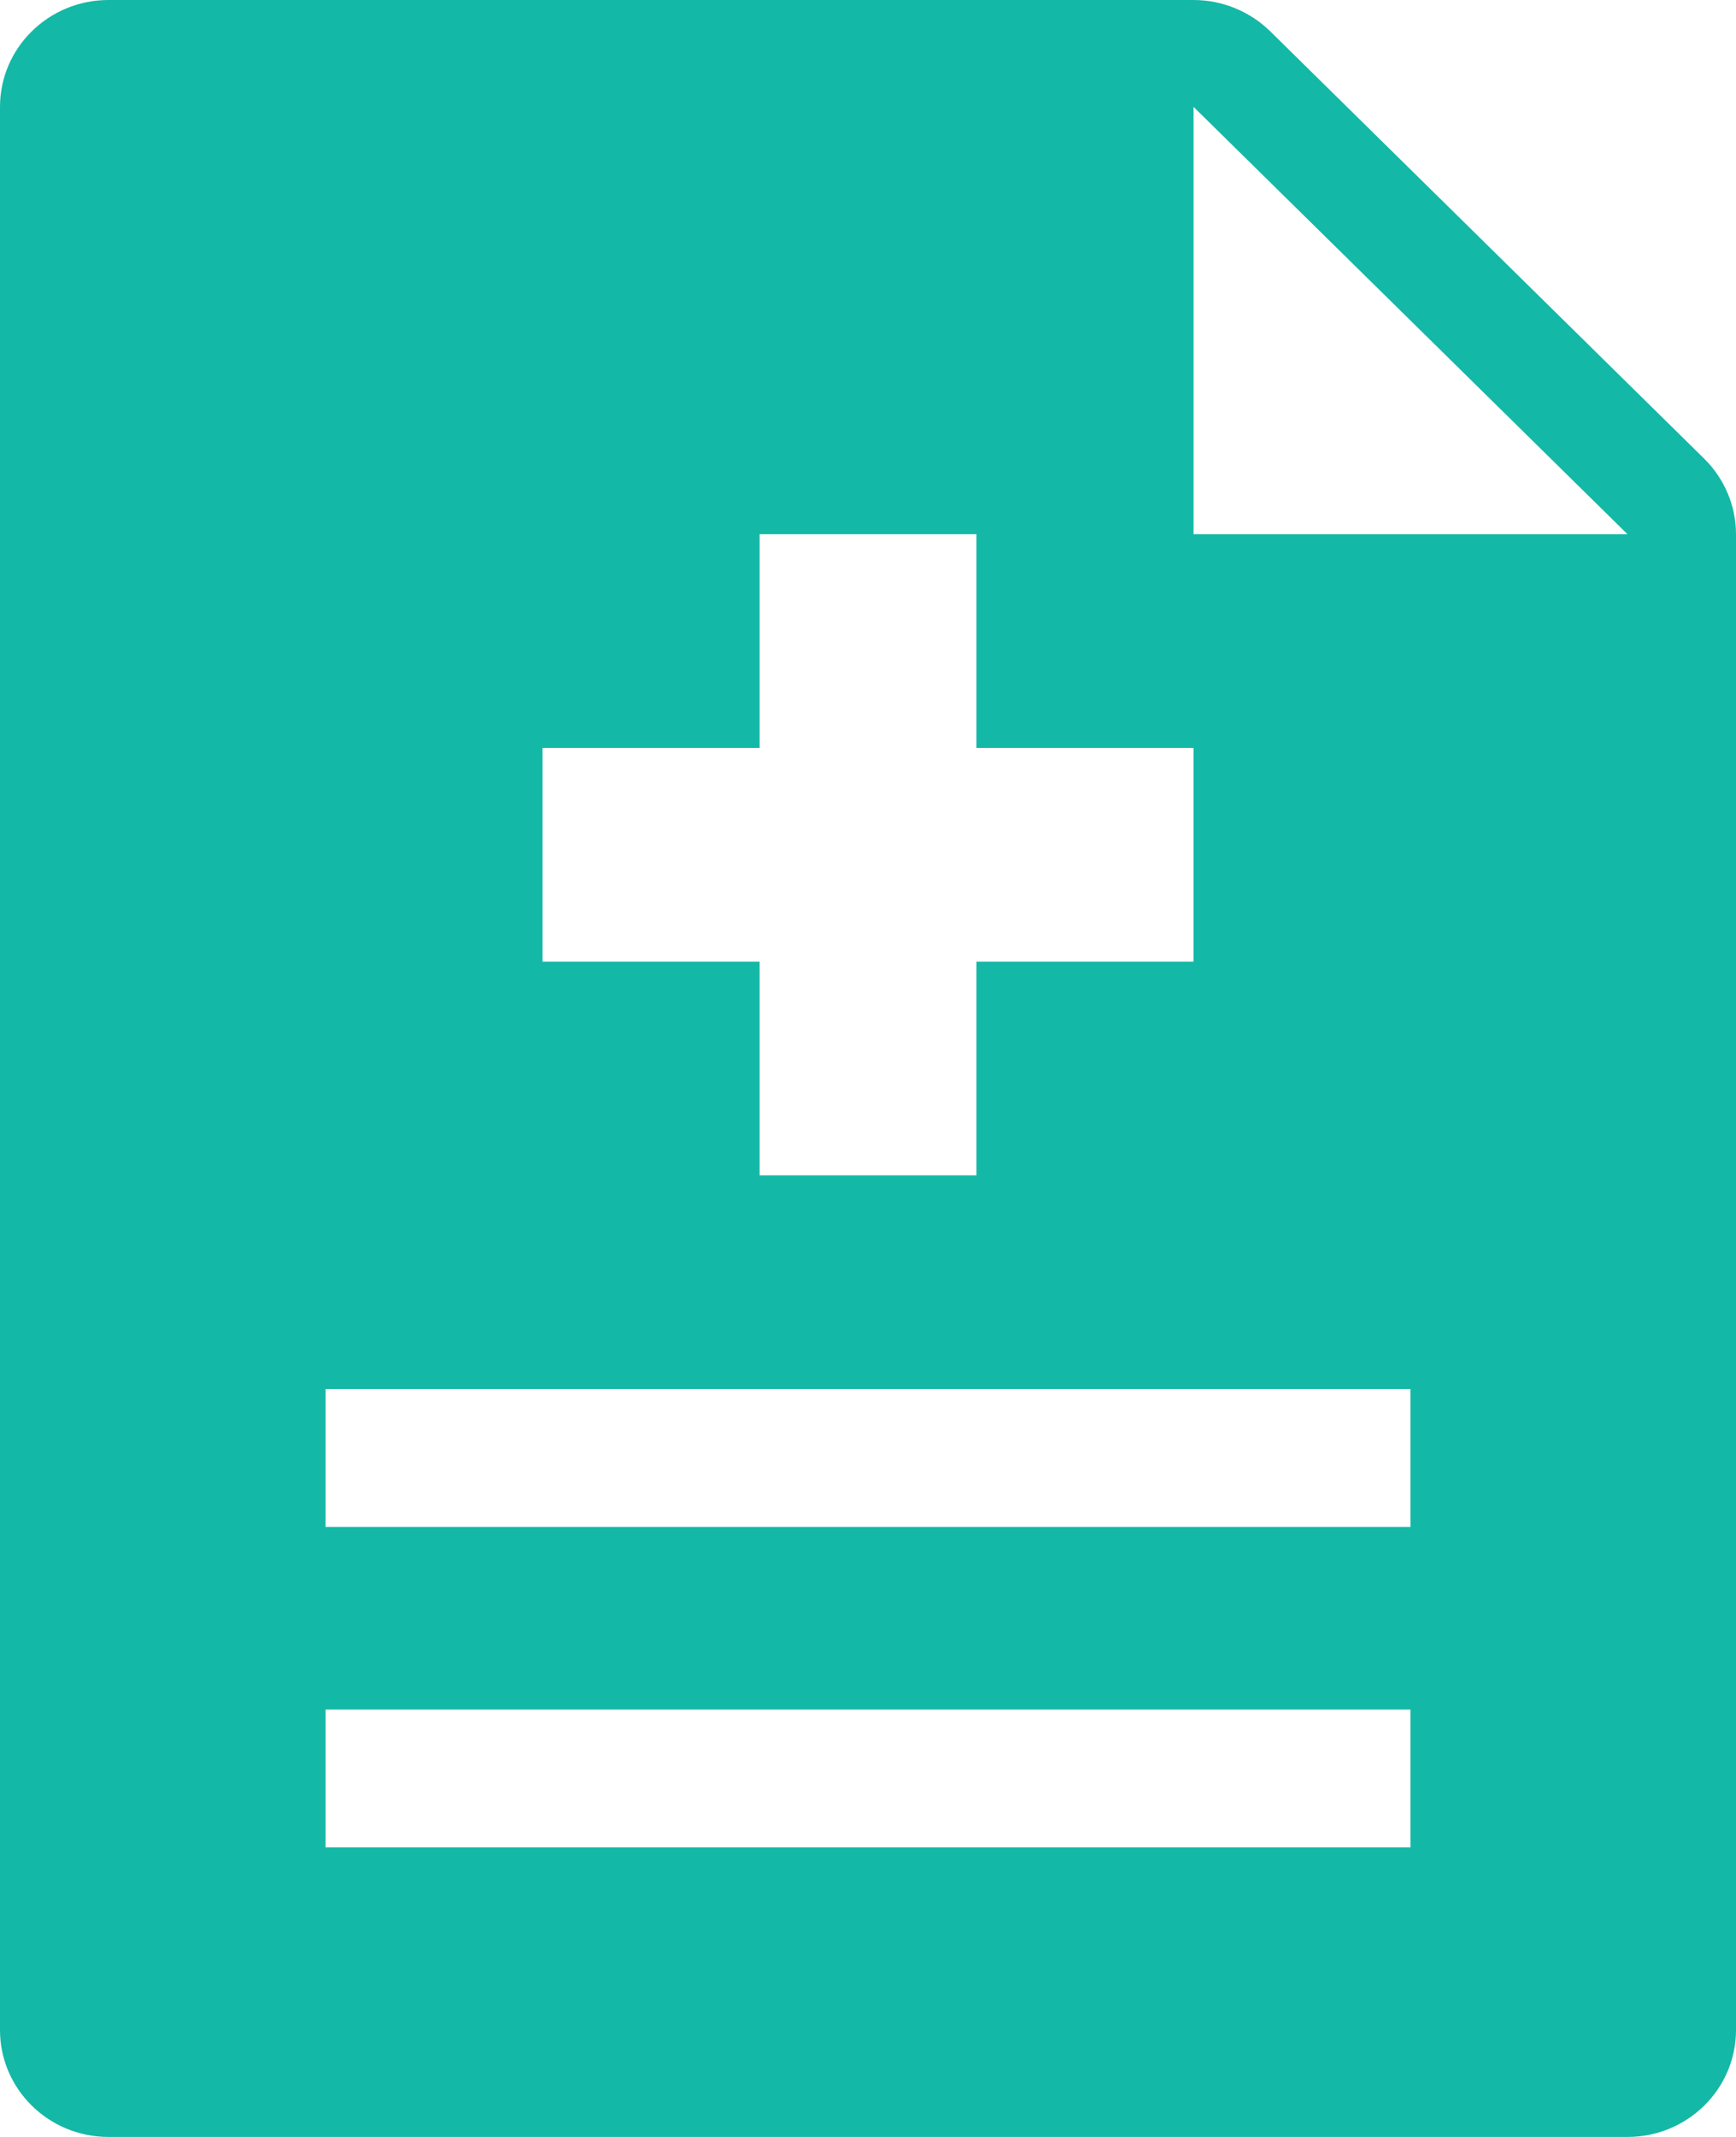 <?xml version="1.0" encoding="UTF-8"?>
<svg width="65px" height="80px" viewBox="0 0 65 80" version="1.1" xmlns="http://www.w3.org/2000/svg" xmlns:xlink="http://www.w3.org/1999/xlink">
    <!-- Generator: Sketch 50.2 (55047) - http://www.bohemiancoding.com/sketch -->
    <title>Group 15</title>
    <desc>Created with Sketch.</desc>
    <defs></defs>
    <g id="Risk-Assessment-Process" stroke="none" stroke-width="1" fill="none" fill-rule="evenodd">
        <g id="00.-Patient-–-Home" transform="translate(-398, -1926)" fill="#14B8A7">
            <g id="Group-15" transform="translate(398, 1926)">
                <g id="Fill-299">
                    <path d="M44.688,20 L44.688,4 L60.938,20 L44.688,20 Z M52.812,57.161 L12.188,57.161 L12.188,52 L52.812,52 L52.812,57.161 Z M52.812,69.161 L12.188,69.161 L12.188,64 L52.812,64 L52.812,69.161 Z M20.312,28 L28.438,28 L28.438,20 L36.562,20 L36.562,28 L44.688,28 L44.688,36 L36.562,36 L36.562,44 L28.438,44 L28.438,36 L20.312,36 L20.312,28 Z M63.81,17.172 L47.56,1.172 C46.796,0.424 45.764,0 44.688,0 L4.062,0 C1.82,0 0,1.792 0,4 L0,76 C0,78.208 1.82,80 4.062,80 L60.938,80 C63.18,80 65,78.208 65,76 L65,20 C65,18.94 64.569,17.92 63.81,17.172 L63.81,17.172 Z"></path>
                </g>
            </g>
        </g>
    </g>
</svg>